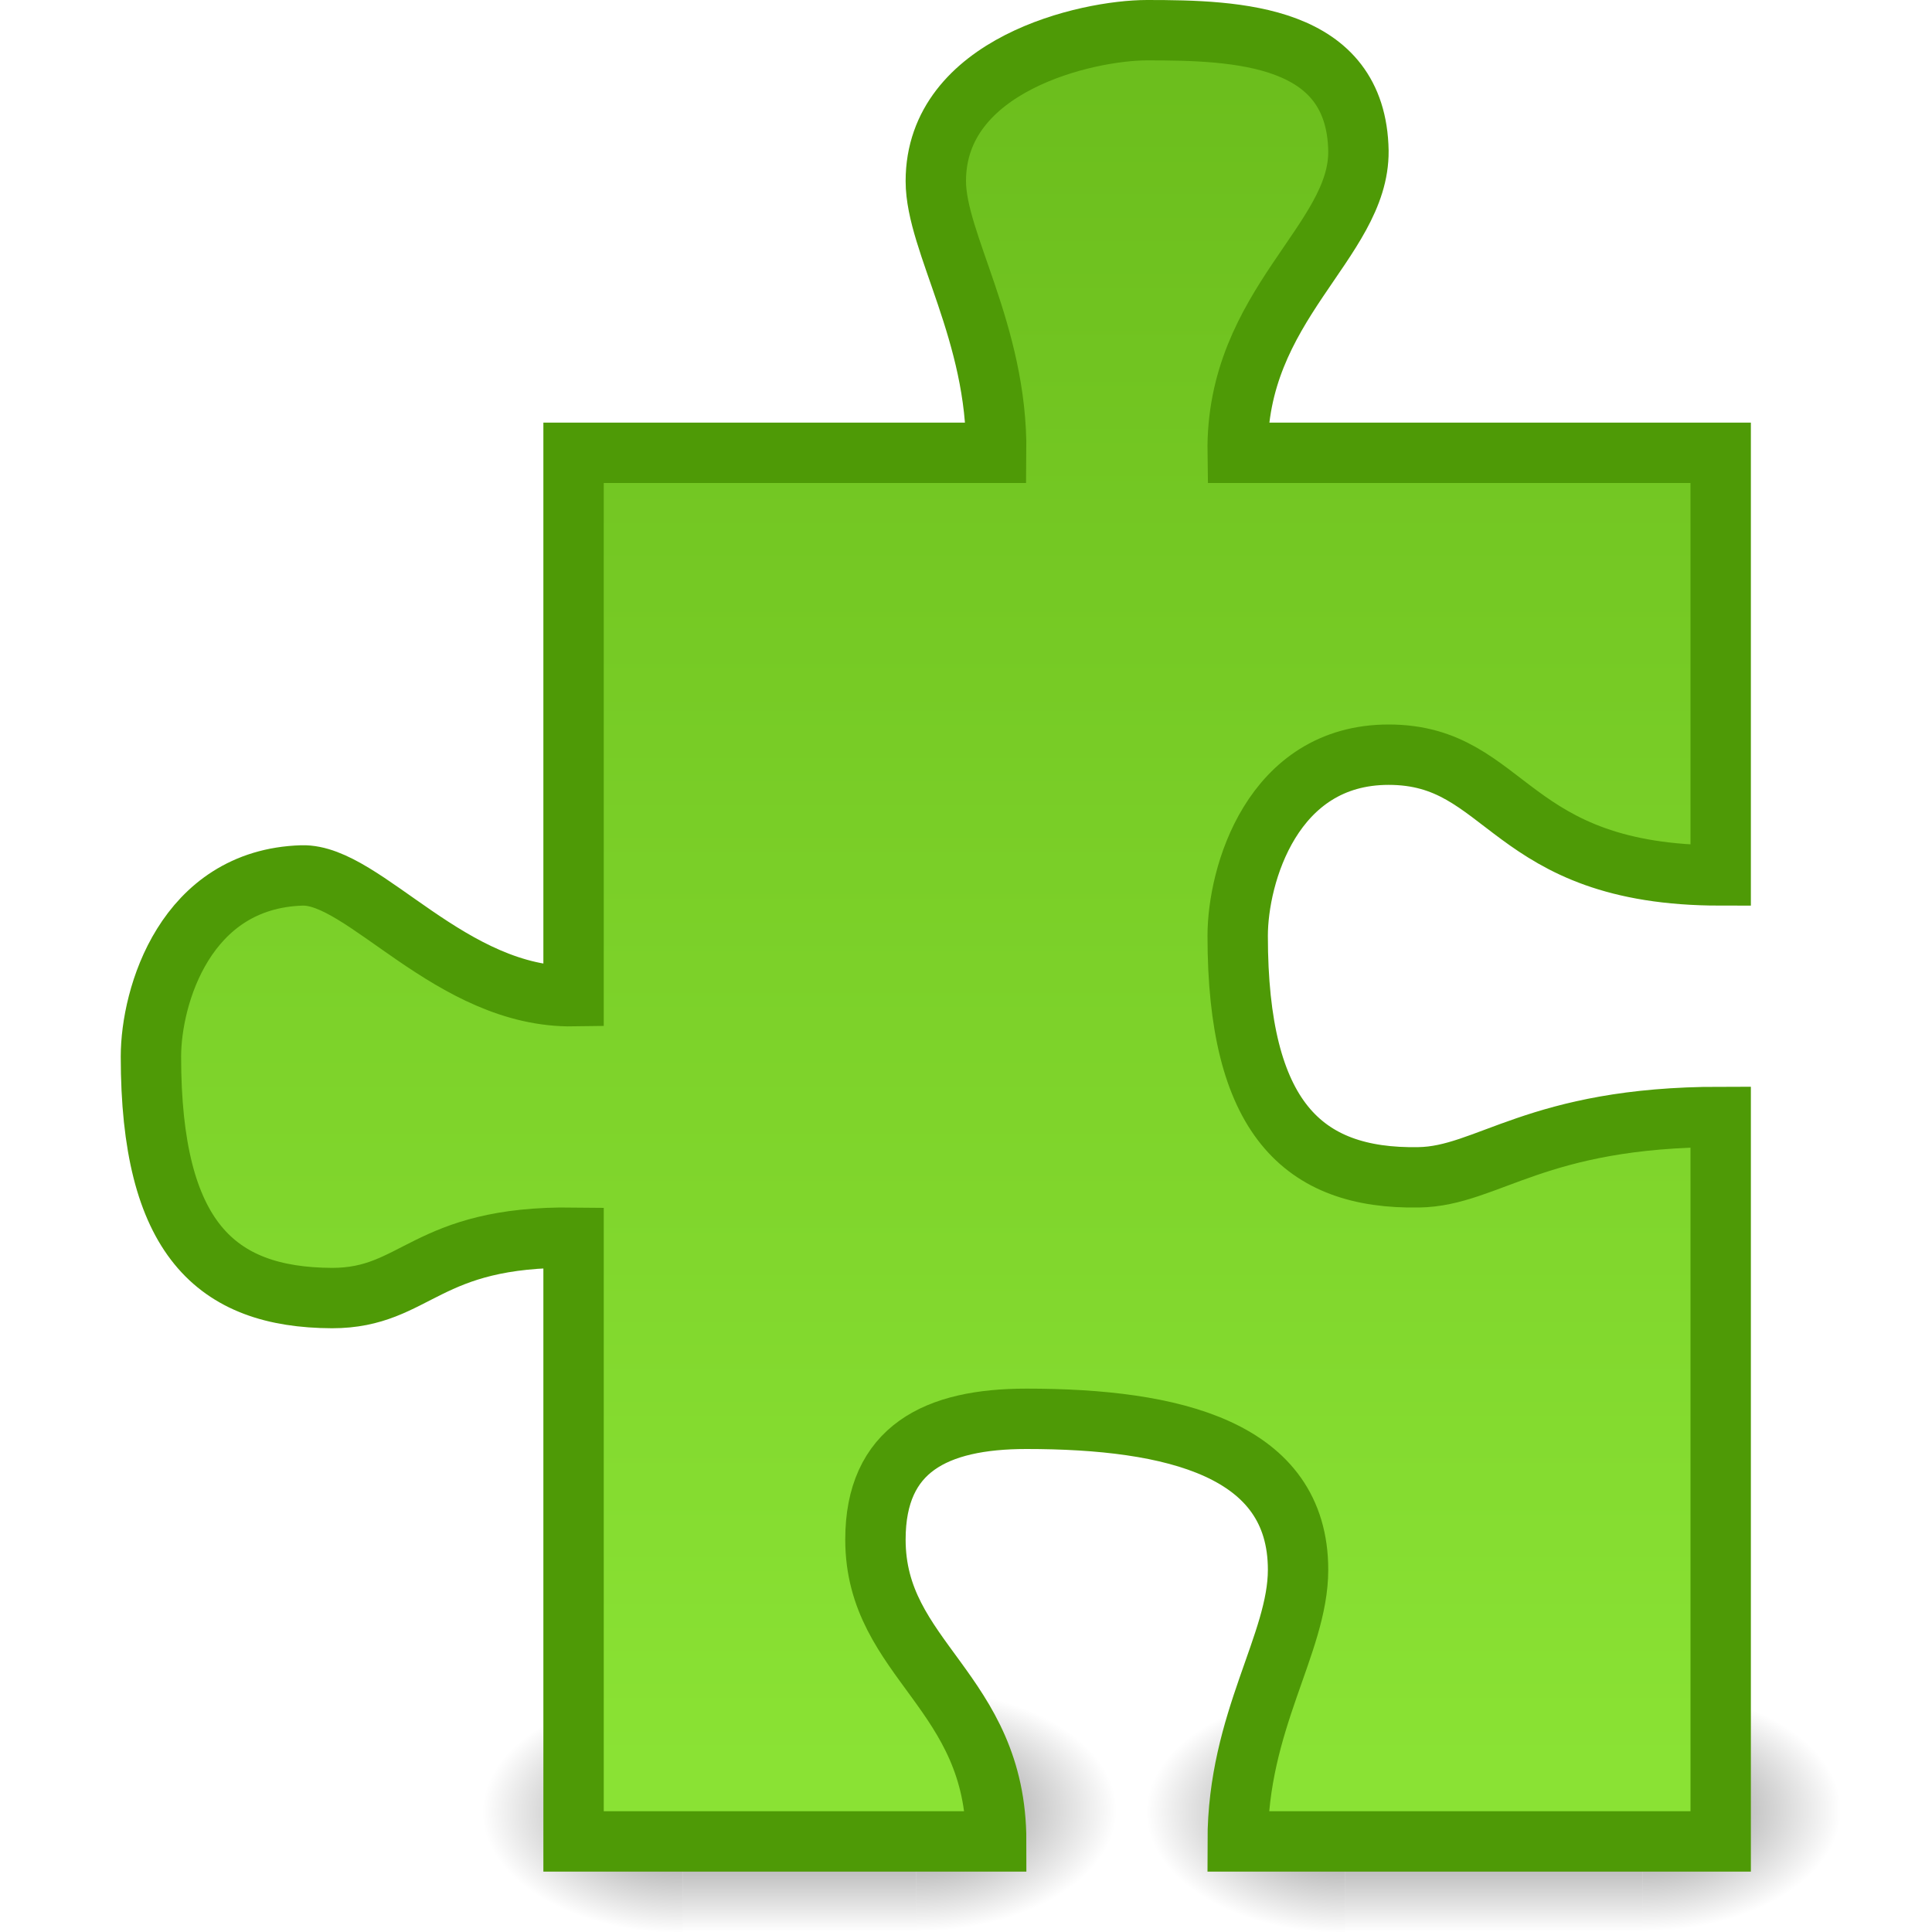 <?xml version="1.0" encoding="UTF-8" standalone="no"?>
<!-- Created with Inkscape (http://www.inkscape.org/) -->

<svg
   xmlns:dc="http://purl.org/dc/elements/1.1/"
   xmlns:cc="http://creativecommons.org/ns#"
   xmlns:rdf="http://www.w3.org/1999/02/22-rdf-syntax-ns#"
   xmlns:svg="http://www.w3.org/2000/svg"
   xmlns="http://www.w3.org/2000/svg"
   xmlns:xlink="http://www.w3.org/1999/xlink"
   xmlns:sodipodi="http://sodipodi.sourceforge.net/DTD/sodipodi-0.dtd"
   xmlns:inkscape="http://www.inkscape.org/namespaces/inkscape"
   version="1.0"
   x="0"
   y="0"
   width="32"
   height="32"
   id="svg1"
   sodipodi:version="0.32"
   inkscape:version="0.48.3.1 r9886"
   sodipodi:docname="plugin.svg"
   inkscape:output_extension="org.inkscape.output.svg.inkscape"
   sodipodi:modified="true"
   inkscape:export-filename="/home/patrick/NetBeansProjects/SFX/lib/res/plugin.png"
   inkscape:export-xdpi="90"
   inkscape:export-ydpi="90">
  <sodipodi:namedview
     id="base"
     pagecolor="#ffffff"
     bordercolor="#666"
     borderopacity="1"
     inkscape:pageopacity="0.0"
     inkscape:pageshadow="2"
     inkscape:window-width="1366"
     inkscape:window-height="717"
     inkscape:cy="16.214728"
     inkscape:cx="21.451795"
     inkscape:zoom="16"
     inkscape:document-units="px"
     showgrid="false"
     inkscape:window-x="0"
     inkscape:window-y="0"
     inkscape:current-layer="layer2"
     inkscape:showpageshadow="false"
     showborder="true"
     inkscape:grid-points="true"
     inkscape:grid-bbox="true"
     inkscape:guide-bbox="true"
     width="32px"
     height="32px"
     inkscape:window-maximized="1">
    <inkscape:grid
       id="GridFromPre046Settings"
       type="xygrid"
       originx="0px"
       originy="0px"
       spacingx="0.5px"
       spacingy="0.5px"
       color="#3f3fff"
       empcolor="#3f3fff"
       opacity="0.15"
       empopacity="0.38"
       empspacing="2" />
  </sodipodi:namedview>
  <defs
     id="defs3">
    <linearGradient
       inkscape:collect="always"
       id="linearGradient3782">
      <stop
         style="stop-color:black;stop-opacity:1;"
         offset="0"
         id="stop3784" />
      <stop
         style="stop-color:black;stop-opacity:0;"
         offset="1"
         id="stop3786" />
    </linearGradient>
    <linearGradient
       id="linearGradient3772">
      <stop
         style="stop-color:black;stop-opacity:0;"
         offset="0"
         id="stop3774" />
      <stop
         id="stop3780"
         offset="0.5"
         style="stop-color:black;stop-opacity:1;" />
      <stop
         style="stop-color:black;stop-opacity:0;"
         offset="1"
         id="stop3776" />
    </linearGradient>
    <linearGradient
       id="linearGradient2864">
      <stop
         style="stop-color:#8ae234;stop-opacity:1"
         offset="0"
         id="stop2866" />
      <stop
         style="stop-color:#4e9a06;stop-opacity:1"
         offset="1"
         id="stop2868" />
    </linearGradient>
    <linearGradient
       inkscape:collect="always"
       id="linearGradient2854">
      <stop
         style="stop-color:white;stop-opacity:1;"
         offset="0"
         id="stop2856" />
      <stop
         style="stop-color:white;stop-opacity:0;"
         offset="1"
         id="stop2858" />
    </linearGradient>
    <linearGradient
       id="linearGradient3025">
      <stop
         style="stop-color:#8ae234;stop-opacity:1;"
         offset="0"
         id="stop3027" />
      <stop
         style="stop-color:#73d216;stop-opacity:1;"
         offset="1"
         id="stop3029" />
    </linearGradient>
    <linearGradient
       id="linearGradient4734">
      <stop
         style="stop-color:#cccdbc;stop-opacity:1;"
         offset="0"
         id="stop4736" />
      <stop
         style="stop-color:#b9baa4;stop-opacity:1;"
         offset="1"
         id="stop4738" />
    </linearGradient>
    <linearGradient
       id="linearGradient356">
      <stop
         style="stop-color:#fffff3;stop-opacity:1;"
         offset="0"
         id="stop357" />
      <stop
         style="stop-color:#fffff3;stop-opacity:0;"
         offset="1"
         id="stop358" />
    </linearGradient>
    <linearGradient
       id="linearGradient311">
      <stop
         style="stop-color:#cfcfc4;stop-opacity:1;"
         offset="0"
         id="stop312" />
      <stop
         style="stop-color:#cfcfc4;stop-opacity:1;"
         offset="0.327"
         id="stop335" />
      <stop
         style="stop-color:#cfcfc4;stop-opacity:0;"
         offset="1"
         id="stop313" />
    </linearGradient>
    <linearGradient
       id="linearGradient235">
      <stop
         style="stop-color:#59594a;stop-opacity:1;"
         offset="0"
         id="stop236" />
      <stop
         style="stop-color:#a2a491;stop-opacity:1;"
         offset="1"
         id="stop237" />
    </linearGradient>
    <linearGradient
       inkscape:collect="always"
       xlink:href="#linearGradient3025"
       id="linearGradient3031"
       x1="28.284"
       y1="41.724"
       x2="28.284"
       y2="23.767"
       gradientUnits="userSpaceOnUse"
       gradientTransform="matrix(1.224,0,0,1.234,94.354,25.108)" />
    <linearGradient
       inkscape:collect="always"
       xlink:href="#linearGradient2854"
       id="linearGradient2860"
       x1="17.537"
       y1="4.823"
       x2="44.375"
       y2="57.75"
       gradientUnits="userSpaceOnUse" />
    <linearGradient
       inkscape:collect="always"
       xlink:href="#linearGradient2864"
       id="linearGradient2870"
       x1="30.936"
       y1="44.294"
       x2="30.936"
       y2="-11.761"
       gradientUnits="userSpaceOnUse"
       gradientTransform="translate(-18,-15)" />
    <linearGradient
       inkscape:collect="always"
       xlink:href="#linearGradient3772"
       id="linearGradient3778"
       x1="30.992"
       y1="46.987"
       x2="30.992"
       y2="43.495"
       gradientUnits="userSpaceOnUse"
       gradientTransform="matrix(0.833,0,0,1.143,4.667,-6.714)" />
    <radialGradient
       inkscape:collect="always"
       xlink:href="#linearGradient3782"
       id="radialGradient3788"
       cx="34"
       cy="45"
       fx="34"
       fy="45"
       r="1.5"
       gradientTransform="matrix(2,0,0,1.333,-35,-15)"
       gradientUnits="userSpaceOnUse" />
    <radialGradient
       inkscape:collect="always"
       xlink:href="#linearGradient3782"
       id="radialGradient3792"
       gradientUnits="userSpaceOnUse"
       gradientTransform="matrix(2,0,0,1.333,-96,-105)"
       cx="34"
       cy="45"
       fx="34"
       fy="45"
       r="1.5" />
    <linearGradient
       inkscape:collect="always"
       xlink:href="#linearGradient3772"
       id="linearGradient3799"
       gradientUnits="userSpaceOnUse"
       gradientTransform="matrix(0.833,0,0,1.143,4.667,-6.714)"
       x1="30.992"
       y1="46.987"
       x2="30.992"
       y2="43.495" />
    <radialGradient
       inkscape:collect="always"
       xlink:href="#linearGradient3782"
       id="radialGradient3801"
       gradientUnits="userSpaceOnUse"
       gradientTransform="matrix(2,0,0,1.333,-35,-15)"
       cx="34"
       cy="45"
       fx="34"
       fy="45"
       r="1.5" />
    <radialGradient
       inkscape:collect="always"
       xlink:href="#linearGradient3782"
       id="radialGradient3803"
       gradientUnits="userSpaceOnUse"
       gradientTransform="matrix(2,0,0,1.333,-96,-105)"
       cx="34"
       cy="45"
       fx="34"
       fy="45"
       r="1.5" />
    <radialGradient
       inkscape:collect="always"
       xlink:href="#linearGradient3782"
       id="radialGradient3806"
       gradientUnits="userSpaceOnUse"
       gradientTransform="matrix(2,0,0,1.333,-97.5,-105)"
       cx="34"
       cy="45"
       fx="34"
       fy="45"
       r="1.5" />
    <radialGradient
       inkscape:collect="always"
       xlink:href="#linearGradient3782"
       id="radialGradient3809"
       gradientUnits="userSpaceOnUse"
       gradientTransform="matrix(2,0,0,1.333,-35,-15)"
       cx="34"
       cy="45"
       fx="34"
       fy="45"
       r="1.5" />
    <linearGradient
       inkscape:collect="always"
       xlink:href="#linearGradient3772"
       id="linearGradient3812"
       gradientUnits="userSpaceOnUse"
       gradientTransform="matrix(0.583,0,0,1.143,13.167,-6.714)"
       x1="30.992"
       y1="46.987"
       x2="30.992"
       y2="43.495" />
    <linearGradient
       inkscape:collect="always"
       xlink:href="#linearGradient3772"
       id="linearGradient3820"
       gradientUnits="userSpaceOnUse"
       gradientTransform="matrix(0.75,0,0,1.143,19.5,-6.714)"
       x1="30.992"
       y1="46.987"
       x2="30.992"
       y2="43.495" />
    <radialGradient
       inkscape:collect="always"
       xlink:href="#linearGradient3782"
       id="radialGradient3822"
       gradientUnits="userSpaceOnUse"
       gradientTransform="matrix(2,0,0,1.333,-23,-15)"
       cx="34"
       cy="45"
       fx="34"
       fy="45"
       r="1.5" />
    <radialGradient
       inkscape:collect="always"
       xlink:href="#linearGradient3782"
       id="radialGradient3824"
       gradientUnits="userSpaceOnUse"
       gradientTransform="matrix(2,0,0,1.333,-108.5,-105)"
       cx="34"
       cy="45"
       fx="34"
       fy="45"
       r="1.5" />
    <linearGradient
       inkscape:collect="always"
       xlink:href="#linearGradient3772"
       id="linearGradient3836"
       gradientUnits="userSpaceOnUse"
       gradientTransform="matrix(0.583,0,0,1.143,13.167,-6.714)"
       x1="30.992"
       y1="46.987"
       x2="30.992"
       y2="43.495" />
    <radialGradient
       inkscape:collect="always"
       xlink:href="#linearGradient3782"
       id="radialGradient3838"
       gradientUnits="userSpaceOnUse"
       gradientTransform="matrix(2,0,0,1.333,-35,-15)"
       cx="34"
       cy="45"
       fx="34"
       fy="45"
       r="1.5" />
    <radialGradient
       inkscape:collect="always"
       xlink:href="#linearGradient3782"
       id="radialGradient3840"
       gradientUnits="userSpaceOnUse"
       gradientTransform="matrix(2,0,0,1.333,-97.5,-105)"
       cx="34"
       cy="45"
       fx="34"
       fy="45"
       r="1.5" />
    <linearGradient
       inkscape:collect="always"
       xlink:href="#linearGradient3772"
       id="linearGradient3842"
       gradientUnits="userSpaceOnUse"
       gradientTransform="matrix(0.75,0,0,1.143,19.5,-6.714)"
       x1="30.992"
       y1="46.987"
       x2="30.992"
       y2="43.495" />
    <radialGradient
       inkscape:collect="always"
       xlink:href="#linearGradient3782"
       id="radialGradient3844"
       gradientUnits="userSpaceOnUse"
       gradientTransform="matrix(2,0,0,1.333,-23,-15)"
       cx="34"
       cy="45"
       fx="34"
       fy="45"
       r="1.5" />
    <radialGradient
       inkscape:collect="always"
       xlink:href="#linearGradient3782"
       id="radialGradient3846"
       gradientUnits="userSpaceOnUse"
       gradientTransform="matrix(2,0,0,1.333,-108.5,-105)"
       cx="34"
       cy="45"
       fx="34"
       fy="45"
       r="1.5" />
    <linearGradient
       inkscape:collect="always"
       xlink:href="#linearGradient2864"
       id="linearGradient3183"
       gradientUnits="userSpaceOnUse"
       gradientTransform="translate(12.312,-15.812)"
       x1="30.936"
       y1="44.294"
       x2="30.936"
       y2="-11.761" />
  </defs>
  <g
     inkscape:groupmode="layer"
     id="layer1"
     inkscape:label="pixmap"
     style="display:inline" />
  <g
     inkscape:groupmode="layer"
     id="layer2"
     inkscape:label="vectors"
     style="display:inline">
    <g
       id="g891"
       transform="matrix(0.187,0,0,0.187,-21.107,57.623)" />
    <path
       style="opacity:1;color:black;fill:url(#linearGradient3031);fill-opacity:1;fill-rule:evenodd;stroke:#4e9a06;stroke-width:1;stroke-linecap:round;stroke-linejoin:round;marker:none;marker-start:none;marker-mid:none;marker-end:none;stroke-miterlimit:4;stroke-dasharray:none;stroke-dashoffset:0;stroke-opacity:1;visibility:visible;display:inline;overflow:visible"
       d="M 134.138,57.806 C 132.111,57.806 130.466,59.465 130.466,61.508 C 130.466,62.599 130.944,63.568 131.69,64.246 L 131.69,65.21 L 125.569,65.21 L 125.569,72.613 L 124.689,72.613 C 124.016,71.811 123.013,71.302 121.897,71.302 C 119.87,71.302 118.224,72.977 118.224,75.042 C 118.224,77.107 119.87,78.782 121.897,78.782 C 122.976,78.782 123.941,78.304 124.613,77.548 L 125.569,77.548 L 125.569,81.25 L 132.914,81.25 L 132.914,80.286 C 132.168,79.608 131.69,78.639 131.69,77.548 C 131.69,75.505 133.335,73.847 135.362,73.847 C 137.389,73.847 139.035,75.505 139.035,77.548 C 139.035,78.639 138.556,79.608 137.81,80.286 L 137.81,81.25 L 145.155,81.25 L 145.155,73.847 L 146.112,73.847 C 146.784,74.603 147.748,75.081 148.828,75.081 C 150.855,75.081 152.5,73.405 152.5,71.34 C 152.5,69.276 150.855,67.6 148.828,67.6 C 147.711,67.6 146.709,68.109 146.035,68.911 L 145.155,68.911 L 145.155,65.21 L 136.586,65.21 L 136.586,64.246 C 137.332,63.568 137.81,62.599 137.81,61.508 C 137.81,59.465 136.165,57.806 134.138,57.806 z "
       id="rect1933" />
    <path
       style="color:black;fill:#8ae234;fill-opacity:1;fill-rule:nonzero;stroke:#4e9a06;stroke-width:1;stroke-linecap:square;stroke-linejoin:miter;marker:none;marker-start:none;marker-mid:none;marker-end:none;stroke-miterlimit:4;stroke-dashoffset:1.5;stroke-opacity:1;visibility:visible;display:inline;overflow:visible"
       d="M 133.5,93 C 135.489,92.978 139.5,94.5 139.5,94.5 L 139.5,98.5 C 139.5,98.5 135.481,99.978 134,100 C 132.068,100.035 131,98 131,95 C 131,94 131.568,93.015 133.5,93 z "
       id="path2829"
       sodipodi:nodetypes="ccccsc" />
    <path
       style="opacity:1;color:black;fill:#8ae234;fill-opacity:1;fill-rule:nonzero;stroke:#4e9a06;stroke-width:1;stroke-linecap:square;stroke-linejoin:miter;marker:none;marker-start:none;marker-mid:none;marker-end:none;stroke-miterlimit:4;stroke-dasharray:none;stroke-dashoffset:1.5;stroke-opacity:1;visibility:visible;display:inline;overflow:visible"
       d="M 136.5,19.5 C 133.5,19.5 131.508,20.568 131.5,22.5 C 131.5,23.906 132.531,25.031 132.5,27.5 L 123.5,27.5 L 123.5,34.5 C 121.656,34.609 120.23,33.486 119,33.5 C 117.068,33.515 116.5,34.5 116.5,35.5 C 116.5,38.5 117.568,40.535 119.5,40.5 C 120.474,40.485 120.984,39.531 123.5,39.5 L 123.5,46.5 L 132.5,46.5 C 132.5,43.442 131.517,42.642 131.5,41.5 C 131.465,39.568 133.5,38.5 136.5,38.5 C 137.5,38.5 139.5,39.068 139.5,41 C 139.5,43 137.5,42.941 137.5,46.5 L 146.5,46.5 L 146.5,38.5 C 148.953,38.464 149.997,40.514 151.5,40.5 C 153.432,40.467 153.5,38.5 153.5,37 C 153.5,36 152.932,33.5 151,33.5 C 149.984,33.5 148.489,34.522 146.5,34.5 L 146.5,27.5 L 137.5,27.5 C 137.469,25.469 139.531,23.031 139.5,22 C 139.44,20.069 137.5,19.5 136.5,19.5 z "
       id="path2841"
       sodipodi:nodetypes="cccccssscccsssccccsscccsc" />
    <path
       style="opacity:1;color:black;fill:#8ae234;fill-opacity:1;fill-rule:nonzero;stroke:#4e9a06;stroke-width:1;stroke-linecap:square;stroke-linejoin:miter;marker:none;marker-start:none;marker-mid:none;marker-end:none;stroke-miterlimit:4;stroke-dasharray:none;stroke-dashoffset:1.5;stroke-opacity:1;visibility:visible;display:inline;overflow:visible"
       d="M 137,-21.5 C 136,-21.5 133.5,-20.932 133.5,-19 C 133.5,-17.984 134.522,-16.489 134.5,-14.5 L 127.5,-14.5 L 127.5,-5.5 C 125.469,-5.469 123.031,-7.531 122,-7.5 C 120.069,-7.44 119.5,-5.5 119.5,-4.5 C 119.5,-1.5 120.568,0.492 122.5,0.5 C 123.906,0.5 125.031,-0.531 127.5,-0.5 L 127.5,8.5 L 134.5,8.5 C 134.5,6 132.5,5.501 132.5,3.5 C 132.5,2 133.5,1.5 135,1.5 C 137.438,1.5 139.5,1.999 139.5,4 C 139.5,5.23 138.5,6.5 138.5,8.5 L 146.5,8.5 L 146.5,-3.5 C 143.442,-3.5 142.642,-2.517 141.5,-2.5 C 139.568,-2.465 138.5,-3.5 138.5,-6.5 C 138.5,-7.5 139.068,-9.5 141,-9.5 C 143,-9.5 142.941,-7.5 146.5,-7.5 L 146.5,-14.5 L 138.5,-14.5 C 138.464,-16.953 140.514,-17.997 140.5,-19.5 C 140.467,-21.432 138.5,-21.5 137,-21.5 z "
       id="path2843"
       sodipodi:nodetypes="cscccssccccssscccsssccccc" />
    <g
       id="g3826"
       transform="matrix(1.105,0,0,1,-21.289,-15)"
       style="opacity:0.5">
      <rect
         y="43"
         x="29.5"
         height="4"
         width="3.5"
         id="rect2872"
         style="color:black;fill:url(#linearGradient3836);fill-opacity:1;fill-rule:nonzero;stroke:none;stroke-width:1;stroke-linecap:square;stroke-linejoin:miter;marker:none;marker-start:none;marker-mid:none;marker-end:none;stroke-miterlimit:4;stroke-dasharray:none;stroke-dashoffset:1.5;stroke-opacity:1;visibility:visible;display:inline;overflow:visible" />
      <rect
         y="43"
         x="33"
         height="4"
         width="3"
         id="rect3762"
         style="color:black;fill:url(#radialGradient3838);fill-opacity:1;fill-rule:nonzero;stroke:none;stroke-width:1;stroke-linecap:square;stroke-linejoin:miter;marker:none;marker-start:none;marker-mid:none;marker-end:none;stroke-miterlimit:4;stroke-dasharray:none;stroke-dashoffset:1.5;stroke-opacity:1;visibility:visible;display:inline;overflow:visible" />
      <rect
         transform="scale(-1,-1)"
         y="-47"
         x="-29.5"
         height="4"
         width="3"
         id="rect3790"
         style="color:black;fill:url(#radialGradient3840);fill-opacity:1;fill-rule:nonzero;stroke:none;stroke-width:1;stroke-linecap:square;stroke-linejoin:miter;marker:none;marker-start:none;marker-mid:none;marker-end:none;stroke-miterlimit:4;stroke-dasharray:none;stroke-dashoffset:1.5;stroke-opacity:1;visibility:visible;display:inline;overflow:visible" />
    </g>
    <g
       id="g3831"
       transform="matrix(1.095,0,0,1,-22.071,-15)"
       style="opacity:0.5">
      <rect
         y="43"
         x="40.5"
         height="4"
         width="4.5"
         id="rect3814"
         style="color:black;fill:url(#linearGradient3842);fill-opacity:1;fill-rule:nonzero;stroke:none;stroke-width:1;stroke-linecap:square;stroke-linejoin:miter;marker:none;marker-start:none;marker-mid:none;marker-end:none;stroke-miterlimit:4;stroke-dasharray:none;stroke-dashoffset:1.5;stroke-opacity:1;visibility:visible;display:inline;overflow:visible" />
      <rect
         y="43"
         x="45"
         height="4"
         width="3"
         id="rect3816"
         style="color:black;fill:url(#radialGradient3844);fill-opacity:1;fill-rule:nonzero;stroke:none;stroke-width:1;stroke-linecap:square;stroke-linejoin:miter;marker:none;marker-start:none;marker-mid:none;marker-end:none;stroke-miterlimit:4;stroke-dasharray:none;stroke-dashoffset:1.5;stroke-opacity:1;visibility:visible;display:inline;overflow:visible" />
      <rect
         transform="scale(-1,-1)"
         y="-47"
         x="-40.5"
         height="4"
         width="3"
         id="rect3818"
         style="color:black;fill:url(#radialGradient3846);fill-opacity:1;fill-rule:nonzero;stroke:none;stroke-width:1;stroke-linecap:square;stroke-linejoin:miter;marker:none;marker-start:none;marker-mid:none;marker-end:none;stroke-miterlimit:4;stroke-dasharray:none;stroke-dashoffset:1.5;stroke-opacity:1;visibility:visible;display:inline;overflow:visible" />
    </g>
    <path
       style="opacity:1;color:black;fill:url(#linearGradient2870);fill-opacity:1;fill-rule:nonzero;stroke:#4e9a06;stroke-width:1;stroke-linecap:square;stroke-linejoin:miter;marker:none;marker-start:none;marker-mid:none;marker-end:none;stroke-miterlimit:4;stroke-dasharray:none;stroke-dashoffset:1.5;stroke-opacity:1;visibility:visible;display:inline;overflow:visible"
       d="M 19,0.5 C 18,0.5 15.5,1.068 15.5,3 C 15.5,4.016 16.522,5.511 16.5,7.5 L 9.5,7.5 L 9.5,16.5 C 7.469,16.531 6.031,14.469 5,14.5 C 3.069,14.56 2.5,16.5 2.5,17.5 C 2.5,20.5 3.568,21.492 5.5,21.5 C 6.906,21.5 7.031,20.469 9.5,20.5 L 9.5,30.5 L 16.5,30.5 C 16.5,28 14.5,27.501 14.5,25.5 C 14.5,24 15.5,23.5 17,23.5 C 19.438,23.5 21.5,23.999 21.5,26 C 21.5,27.23 20.5,28.5 20.5,30.5 L 28.5,30.5 L 28.5,18.5 C 25.442,18.5 24.642,19.483 23.5,19.5 C 21.568,19.535 20.5,18.5 20.5,15.5 C 20.5,14.5 21.068,12.5 23,12.5 C 25,12.5 24.941,14.5 28.5,14.5 L 28.5,7.5 L 20.5,7.5 C 20.464,5.047 22.514,4.003 22.5,2.5 C 22.467,0.568 20.5,0.5 19,0.5 z "
       id="path2848"
       sodipodi:nodetypes="cscccssccccssscccsssccccc" />
  </g>
</svg>
